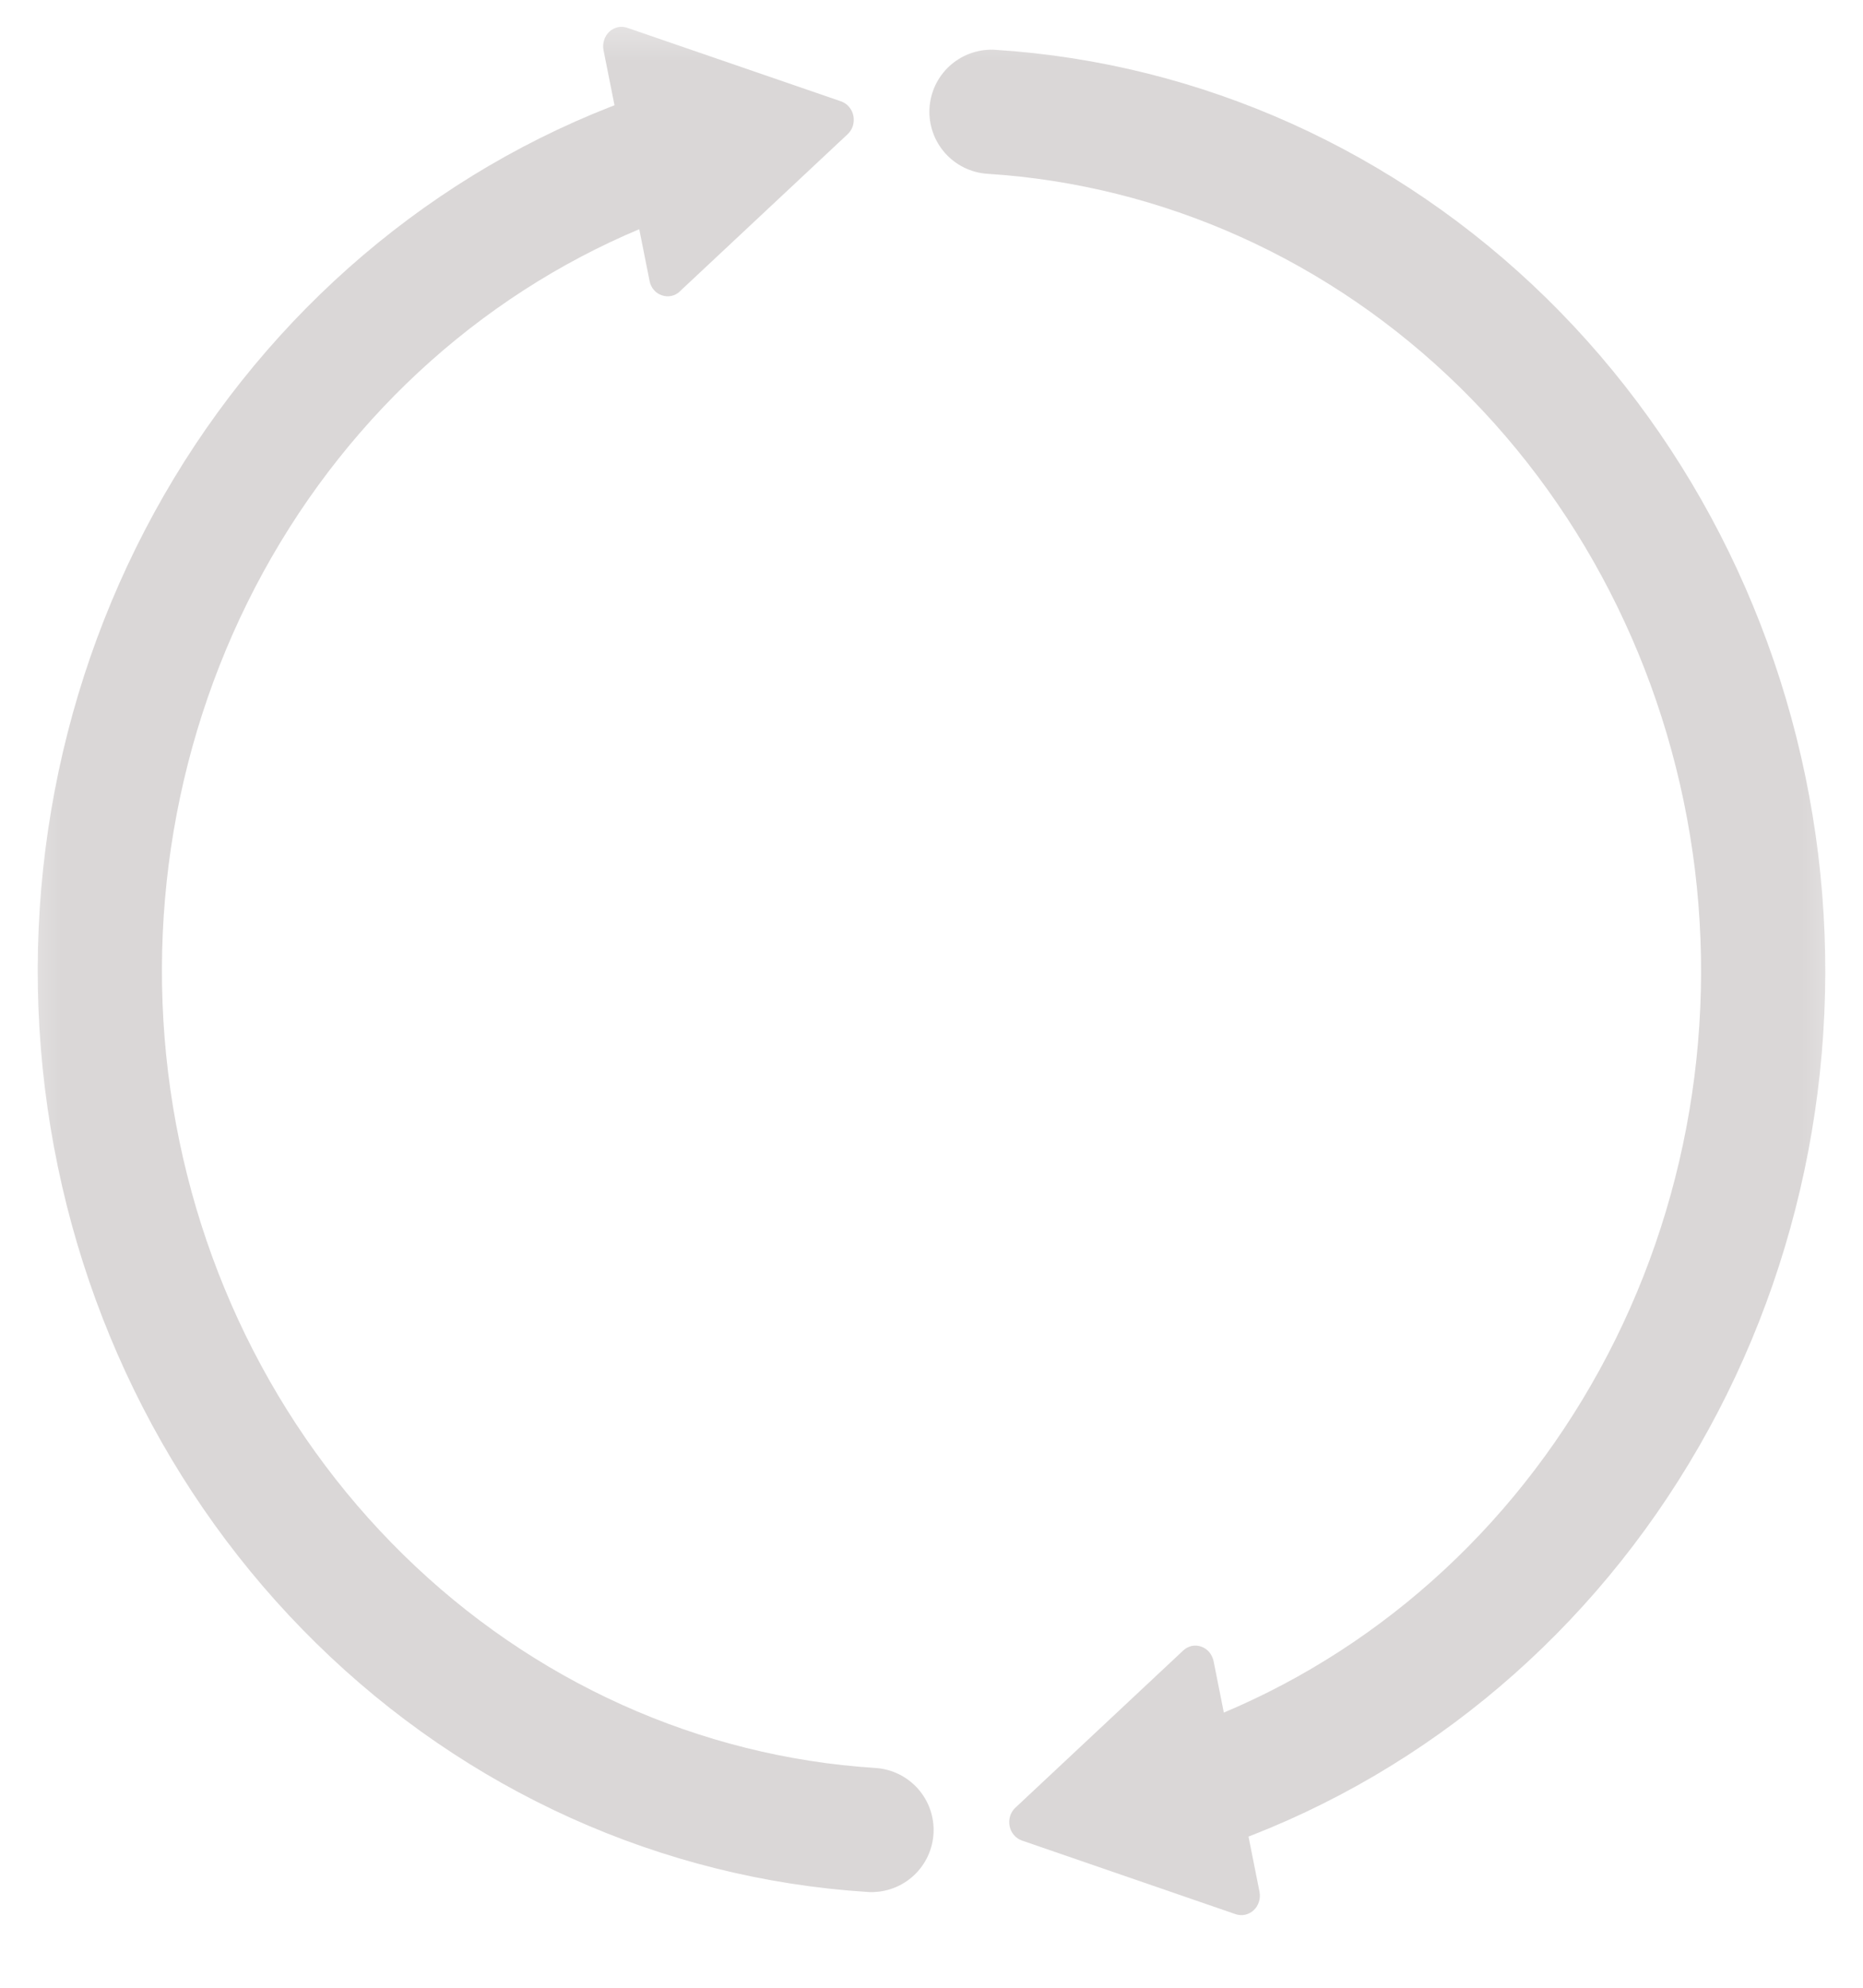 <svg width="15" height="16" viewBox="0 0 15 16" fill="none" xmlns="http://www.w3.org/2000/svg">
<mask id="mask0" mask-type="alpha" maskUnits="userSpaceOnUse" x="0" y="0" width="15" height="16">
<rect width="15" height="16" fill="#C4C4C4"/>
</mask>
<g mask="url(#mask0)">
<path d="M7.017 14.73C5.479 14.632 4.023 13.976 2.899 12.873C1.774 11.771 1.052 10.293 0.857 8.692C0.662 7.092 1.006 5.471 1.829 4.108C2.653 2.744 3.905 1.725 5.369 1.226" stroke="#DAD7D7" stroke-linecap="round" stroke-linejoin="round"/>
<path d="M5.474 2.345L6.825 1.08C6.844 1.062 6.859 1.039 6.867 1.013C6.875 0.987 6.876 0.959 6.871 0.932C6.866 0.906 6.854 0.881 6.836 0.86C6.819 0.84 6.797 0.825 6.772 0.816L5.051 0.224C5.026 0.215 5 0.214 4.974 0.219C4.949 0.225 4.925 0.237 4.906 0.255C4.886 0.274 4.872 0.297 4.864 0.323C4.856 0.349 4.854 0.376 4.859 0.403L5.23 2.261C5.235 2.288 5.247 2.313 5.264 2.333C5.282 2.354 5.304 2.369 5.329 2.377C5.354 2.386 5.38 2.387 5.406 2.382C5.432 2.376 5.455 2.364 5.475 2.345H5.474Z" fill="#DAD7D7"/>
<path d="M7.983 0.9C9.52 0.998 10.976 1.655 12.101 2.757C13.225 3.859 13.947 5.338 14.143 6.938C14.338 8.539 13.994 10.16 13.17 11.523C12.347 12.886 11.095 13.905 9.63 14.405" stroke="#DAD7D7" stroke-linecap="round" stroke-linejoin="round"/>
<path d="M9.526 13.286L8.175 14.551C8.156 14.569 8.141 14.592 8.133 14.618C8.125 14.644 8.124 14.672 8.129 14.699C8.134 14.726 8.146 14.75 8.164 14.771C8.181 14.791 8.203 14.806 8.228 14.815L9.949 15.408C9.974 15.416 10 15.418 10.026 15.412C10.051 15.406 10.075 15.394 10.094 15.376C10.114 15.358 10.128 15.334 10.136 15.309C10.145 15.283 10.146 15.255 10.141 15.228L9.771 13.37C9.765 13.344 9.753 13.319 9.736 13.298C9.718 13.278 9.696 13.262 9.671 13.254C9.646 13.245 9.62 13.244 9.594 13.249C9.569 13.255 9.545 13.268 9.526 13.286H9.526Z" fill="#DAD7D7"/>
</g>
</svg>
